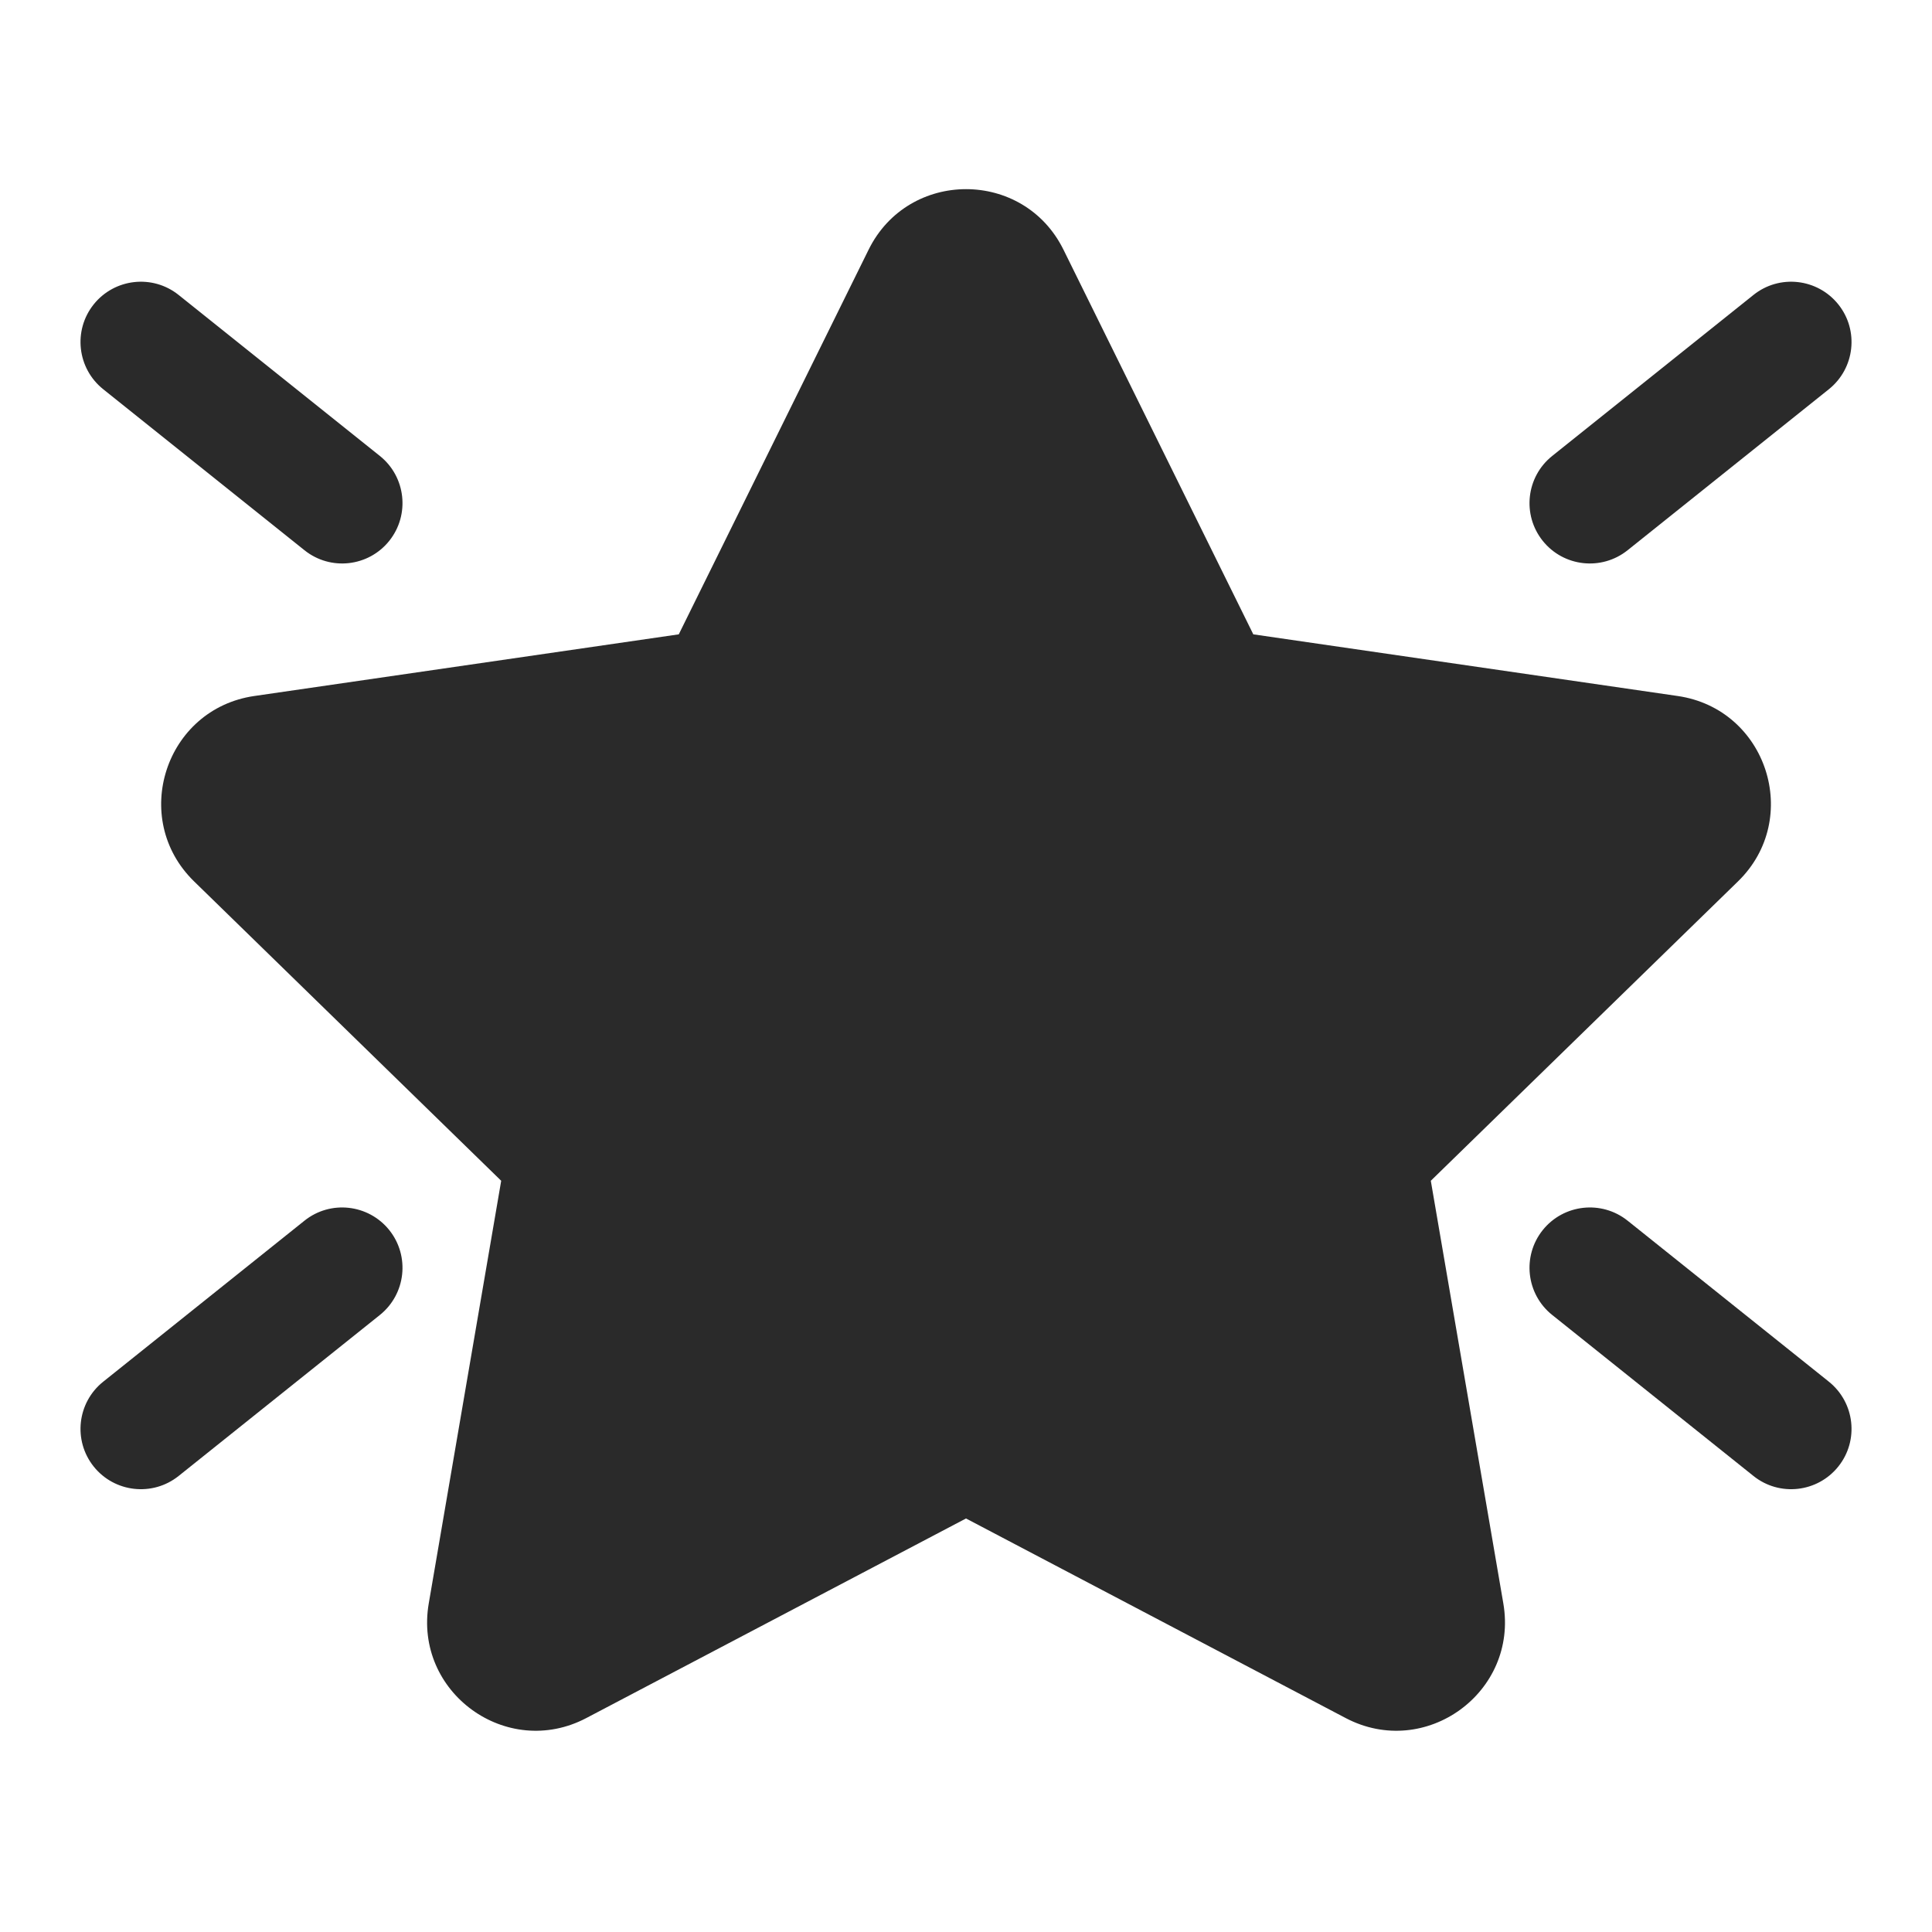 <svg width="24" height="24" viewBox="0 0 24 24" fill="none" xmlns="http://www.w3.org/2000/svg">
<path d="M13.211 3.102C12.716 2.099 11.285 2.099 10.79 3.102L8.432 7.88L3.159 8.646C2.052 8.807 1.61 10.168 2.411 10.949L6.226 14.668L5.326 19.919C5.137 21.022 6.294 21.863 7.284 21.342L12 18.863L16.716 21.342C17.707 21.863 18.864 21.022 18.675 19.919L17.774 14.668L21.59 10.949C22.391 10.168 21.949 8.807 20.841 8.646L15.569 7.88L13.211 3.102ZM1.164 3.781C0.906 4.104 0.958 4.576 1.282 4.835L3.782 6.835C4.105 7.094 4.577 7.042 4.836 6.718C5.094 6.395 5.042 5.923 4.719 5.664L2.219 3.664C1.895 3.405 1.423 3.458 1.164 3.781ZM22.836 18.218C23.095 17.895 23.042 17.423 22.719 17.164L20.219 15.164C19.895 14.905 19.423 14.958 19.164 15.281C18.906 15.604 18.958 16.076 19.282 16.335L21.782 18.335C22.105 18.594 22.577 18.541 22.836 18.218ZM1.282 17.164C0.958 17.423 0.906 17.895 1.164 18.218C1.423 18.541 1.895 18.594 2.219 18.335L4.719 16.335C5.042 16.076 5.094 15.604 4.836 15.281C4.577 14.958 4.105 14.905 3.782 15.164L1.282 17.164ZM22.836 3.781C23.095 4.104 23.042 4.576 22.719 4.835L20.219 6.835C19.895 7.094 19.423 7.042 19.164 6.718C18.906 6.395 18.958 5.923 19.282 5.664L21.782 3.664C22.105 3.405 22.577 3.458 22.836 3.781Z" fill="#2A2A2A"/>
</svg>
